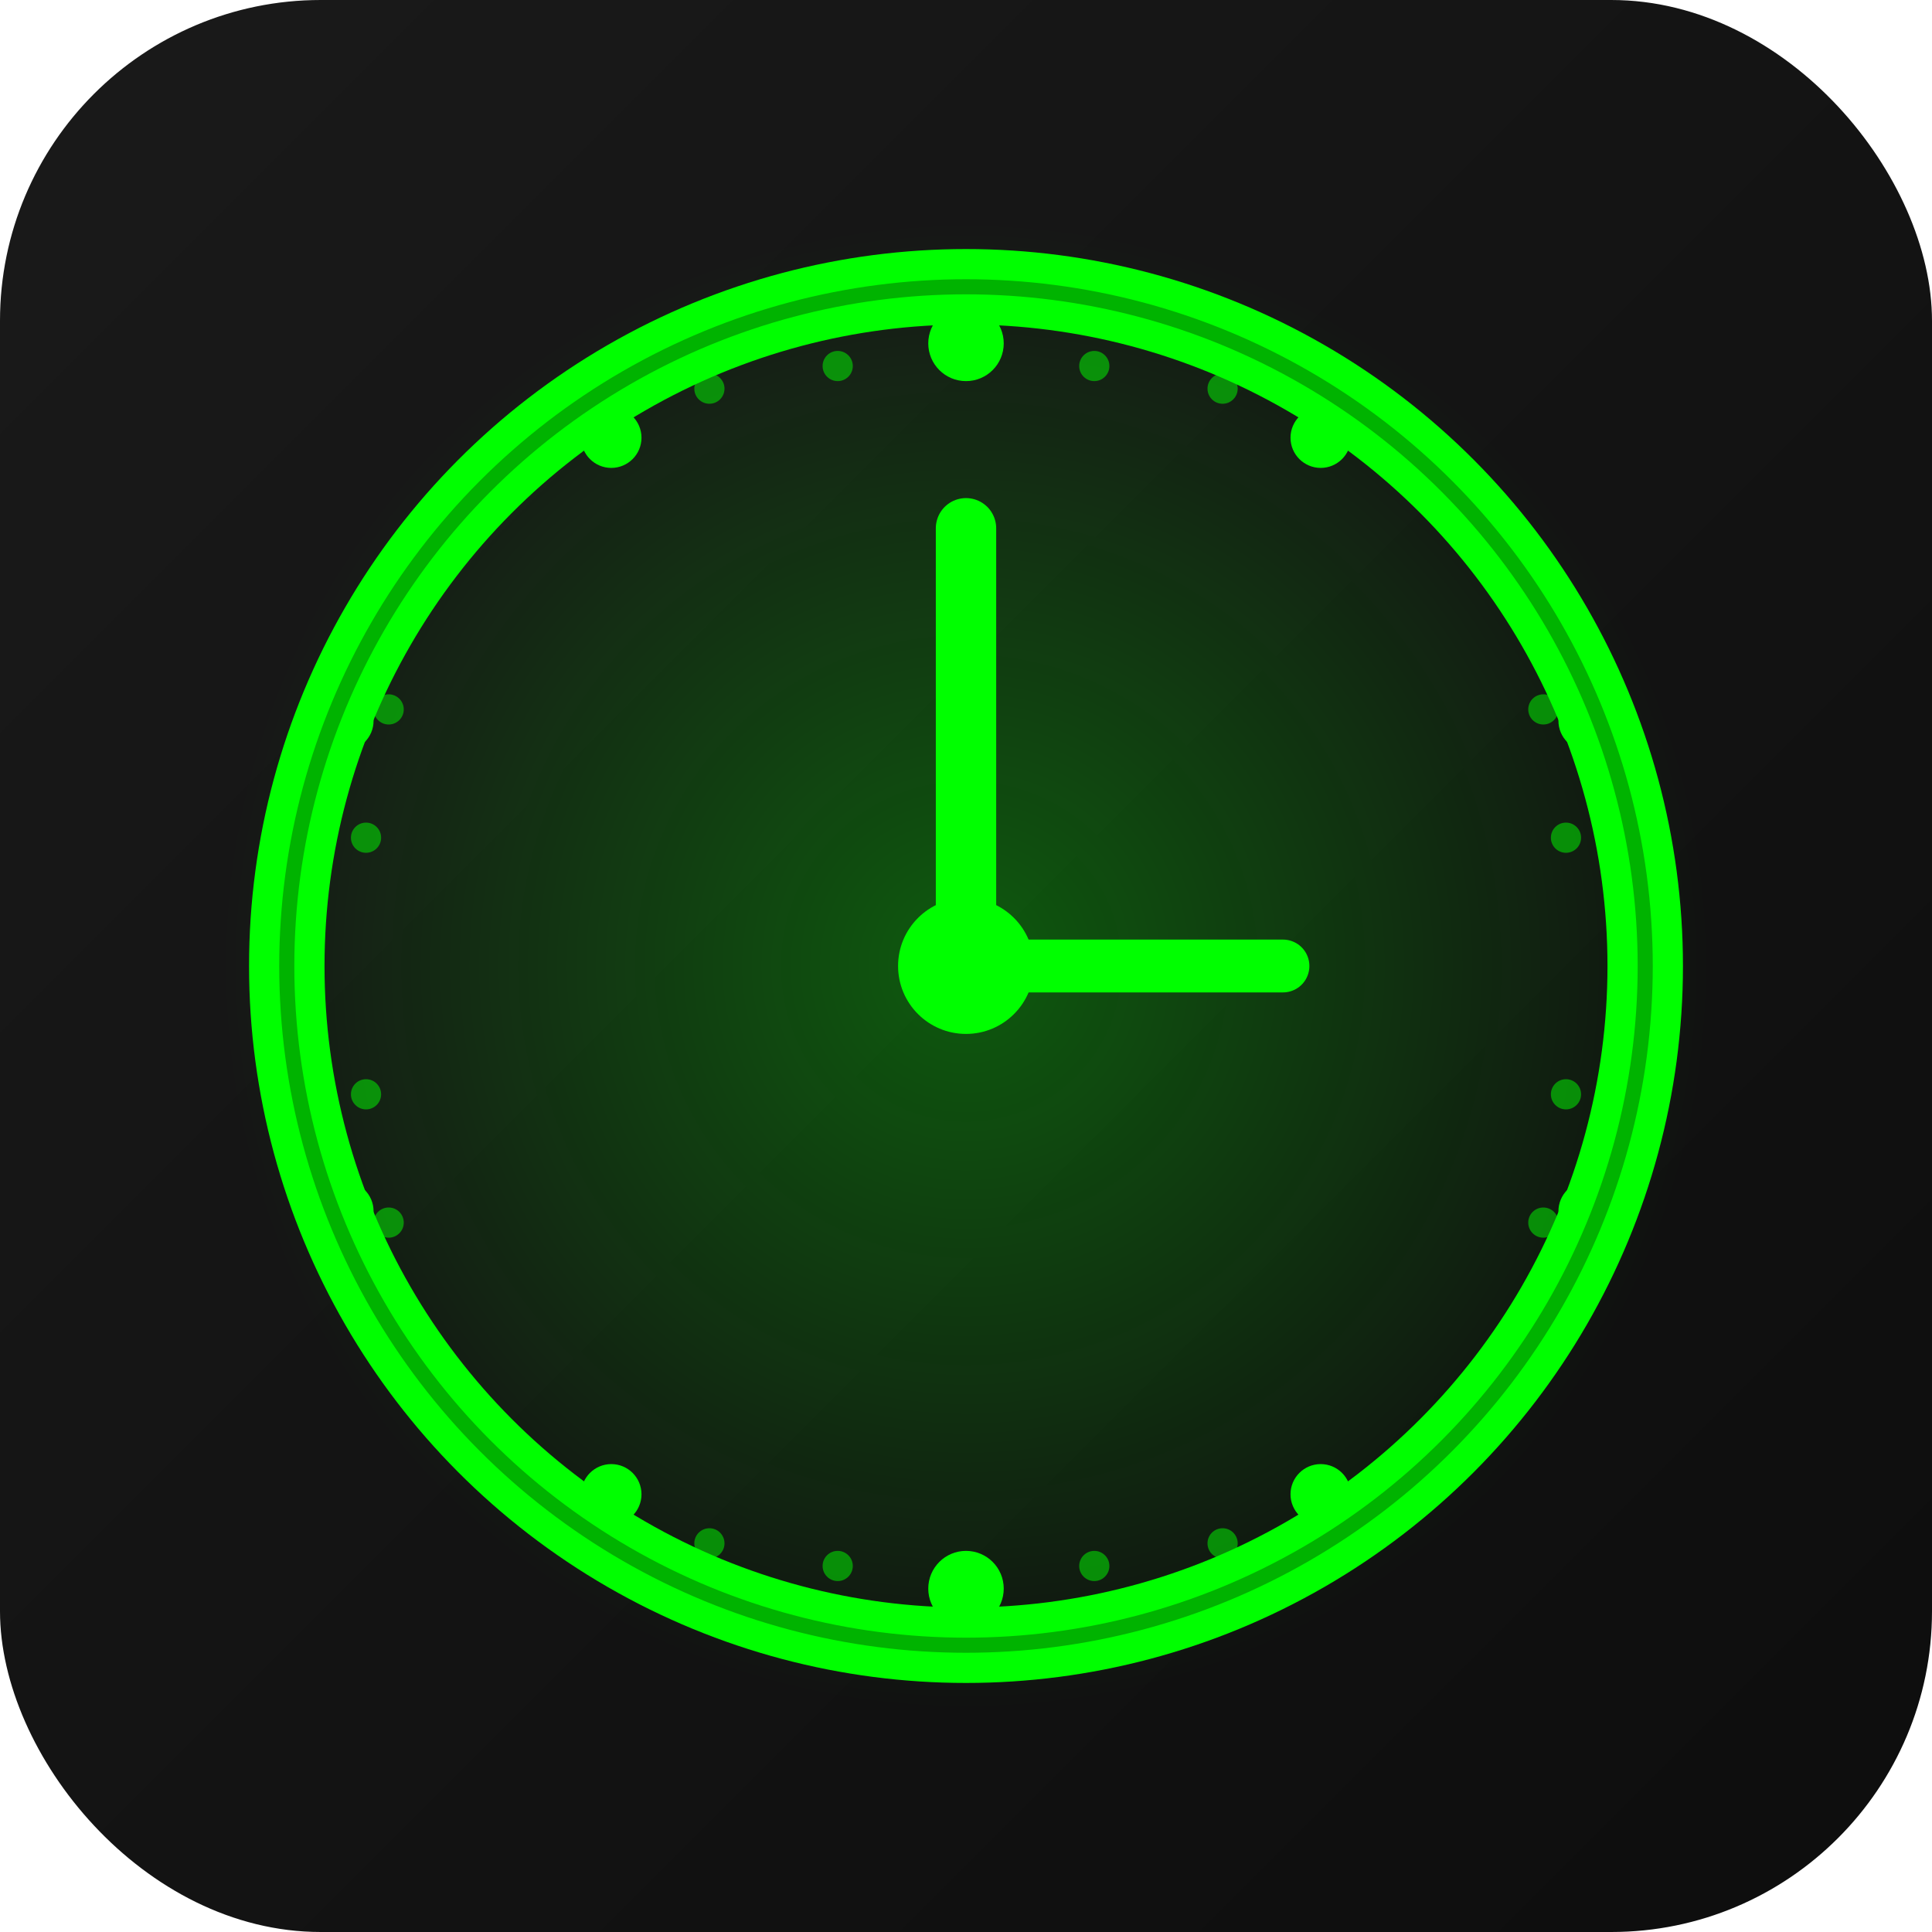 <svg xmlns="http://www.w3.org/2000/svg" viewBox="0 0 512 512">
  <!-- Background with subtle gradient -->
  <defs>
    <linearGradient id="bgGrad" x1="0%" y1="0%" x2="100%" y2="100%">
      <stop offset="0%" stop-color="#1a1a1a"/>
      <stop offset="100%" stop-color="#0d0d0d"/>
    </linearGradient>
    <radialGradient id="glowGrad">
      <stop offset="0%" stop-color="#00ff00" stop-opacity="0.3"/>
      <stop offset="100%" stop-color="#00ff00" stop-opacity="0"/>
    </radialGradient>
  </defs>

  <!-- Background -->
  <rect width="512" height="512" rx="85" fill="url(#bgGrad)"/>

  <!-- Glow effect -->
  <circle cx="256" cy="256" r="200" fill="url(#glowGrad)"/>

  <!-- Outer circle -->
  <circle cx="256" cy="256" r="180" fill="none" stroke="#00ff00" stroke-width="20"/>

  <!-- Hour markers (12 positions) -->
  <g fill="#00ff00">
    <circle cx="256" cy="91" r="10"/>
    <circle cx="350" cy="116" r="8"/>
    <circle cx="421" cy="191" r="8"/>
    <circle cx="421" cy="321" r="8"/>
    <circle cx="350" cy="396" r="8"/>
    <circle cx="256" cy="421" r="10"/>
    <circle cx="162" cy="396" r="8"/>
    <circle cx="91" cy="321" r="8"/>
    <circle cx="91" cy="191" r="8"/>
    <circle cx="162" cy="116" r="8"/>
  </g>

  <!-- Minute markers (small dots every 5 minutes) -->
  <g fill="#00ff00" opacity="0.5">
    <circle cx="290" cy="97" r="4"/>
    <circle cx="324" cy="103" r="4"/>
    <circle cx="409" cy="188" r="4"/>
    <circle cx="415" cy="222" r="4"/>
    <circle cx="415" cy="290" r="4"/>
    <circle cx="409" cy="324" r="4"/>
    <circle cx="324" cy="409" r="4"/>
    <circle cx="290" cy="415" r="4"/>
    <circle cx="222" cy="415" r="4"/>
    <circle cx="188" cy="409" r="4"/>
    <circle cx="103" cy="324" r="4"/>
    <circle cx="97" cy="290" r="4"/>
    <circle cx="97" cy="222" r="4"/>
    <circle cx="103" cy="188" r="4"/>
    <circle cx="188" cy="103" r="4"/>
    <circle cx="222" cy="97" r="4"/>
  </g>

  <!-- Clock hands pointing to 10:10 -->
  <!-- Hour hand -->
  <line x1="256" y1="256" x2="256" y2="140" stroke="#00ff00" stroke-width="16" stroke-linecap="round"/>

  <!-- Minute hand -->
  <line x1="256" y1="256" x2="340" y2="256" stroke="#00ff00" stroke-width="14" stroke-linecap="round"/>

  <!-- Center circle -->
  <circle cx="256" cy="256" r="18" fill="#00ff00"/>

  <!-- Inner shadow for depth -->
  <circle cx="256" cy="256" r="180" fill="none" stroke="#000" stroke-width="4" opacity="0.3"/>
</svg>

